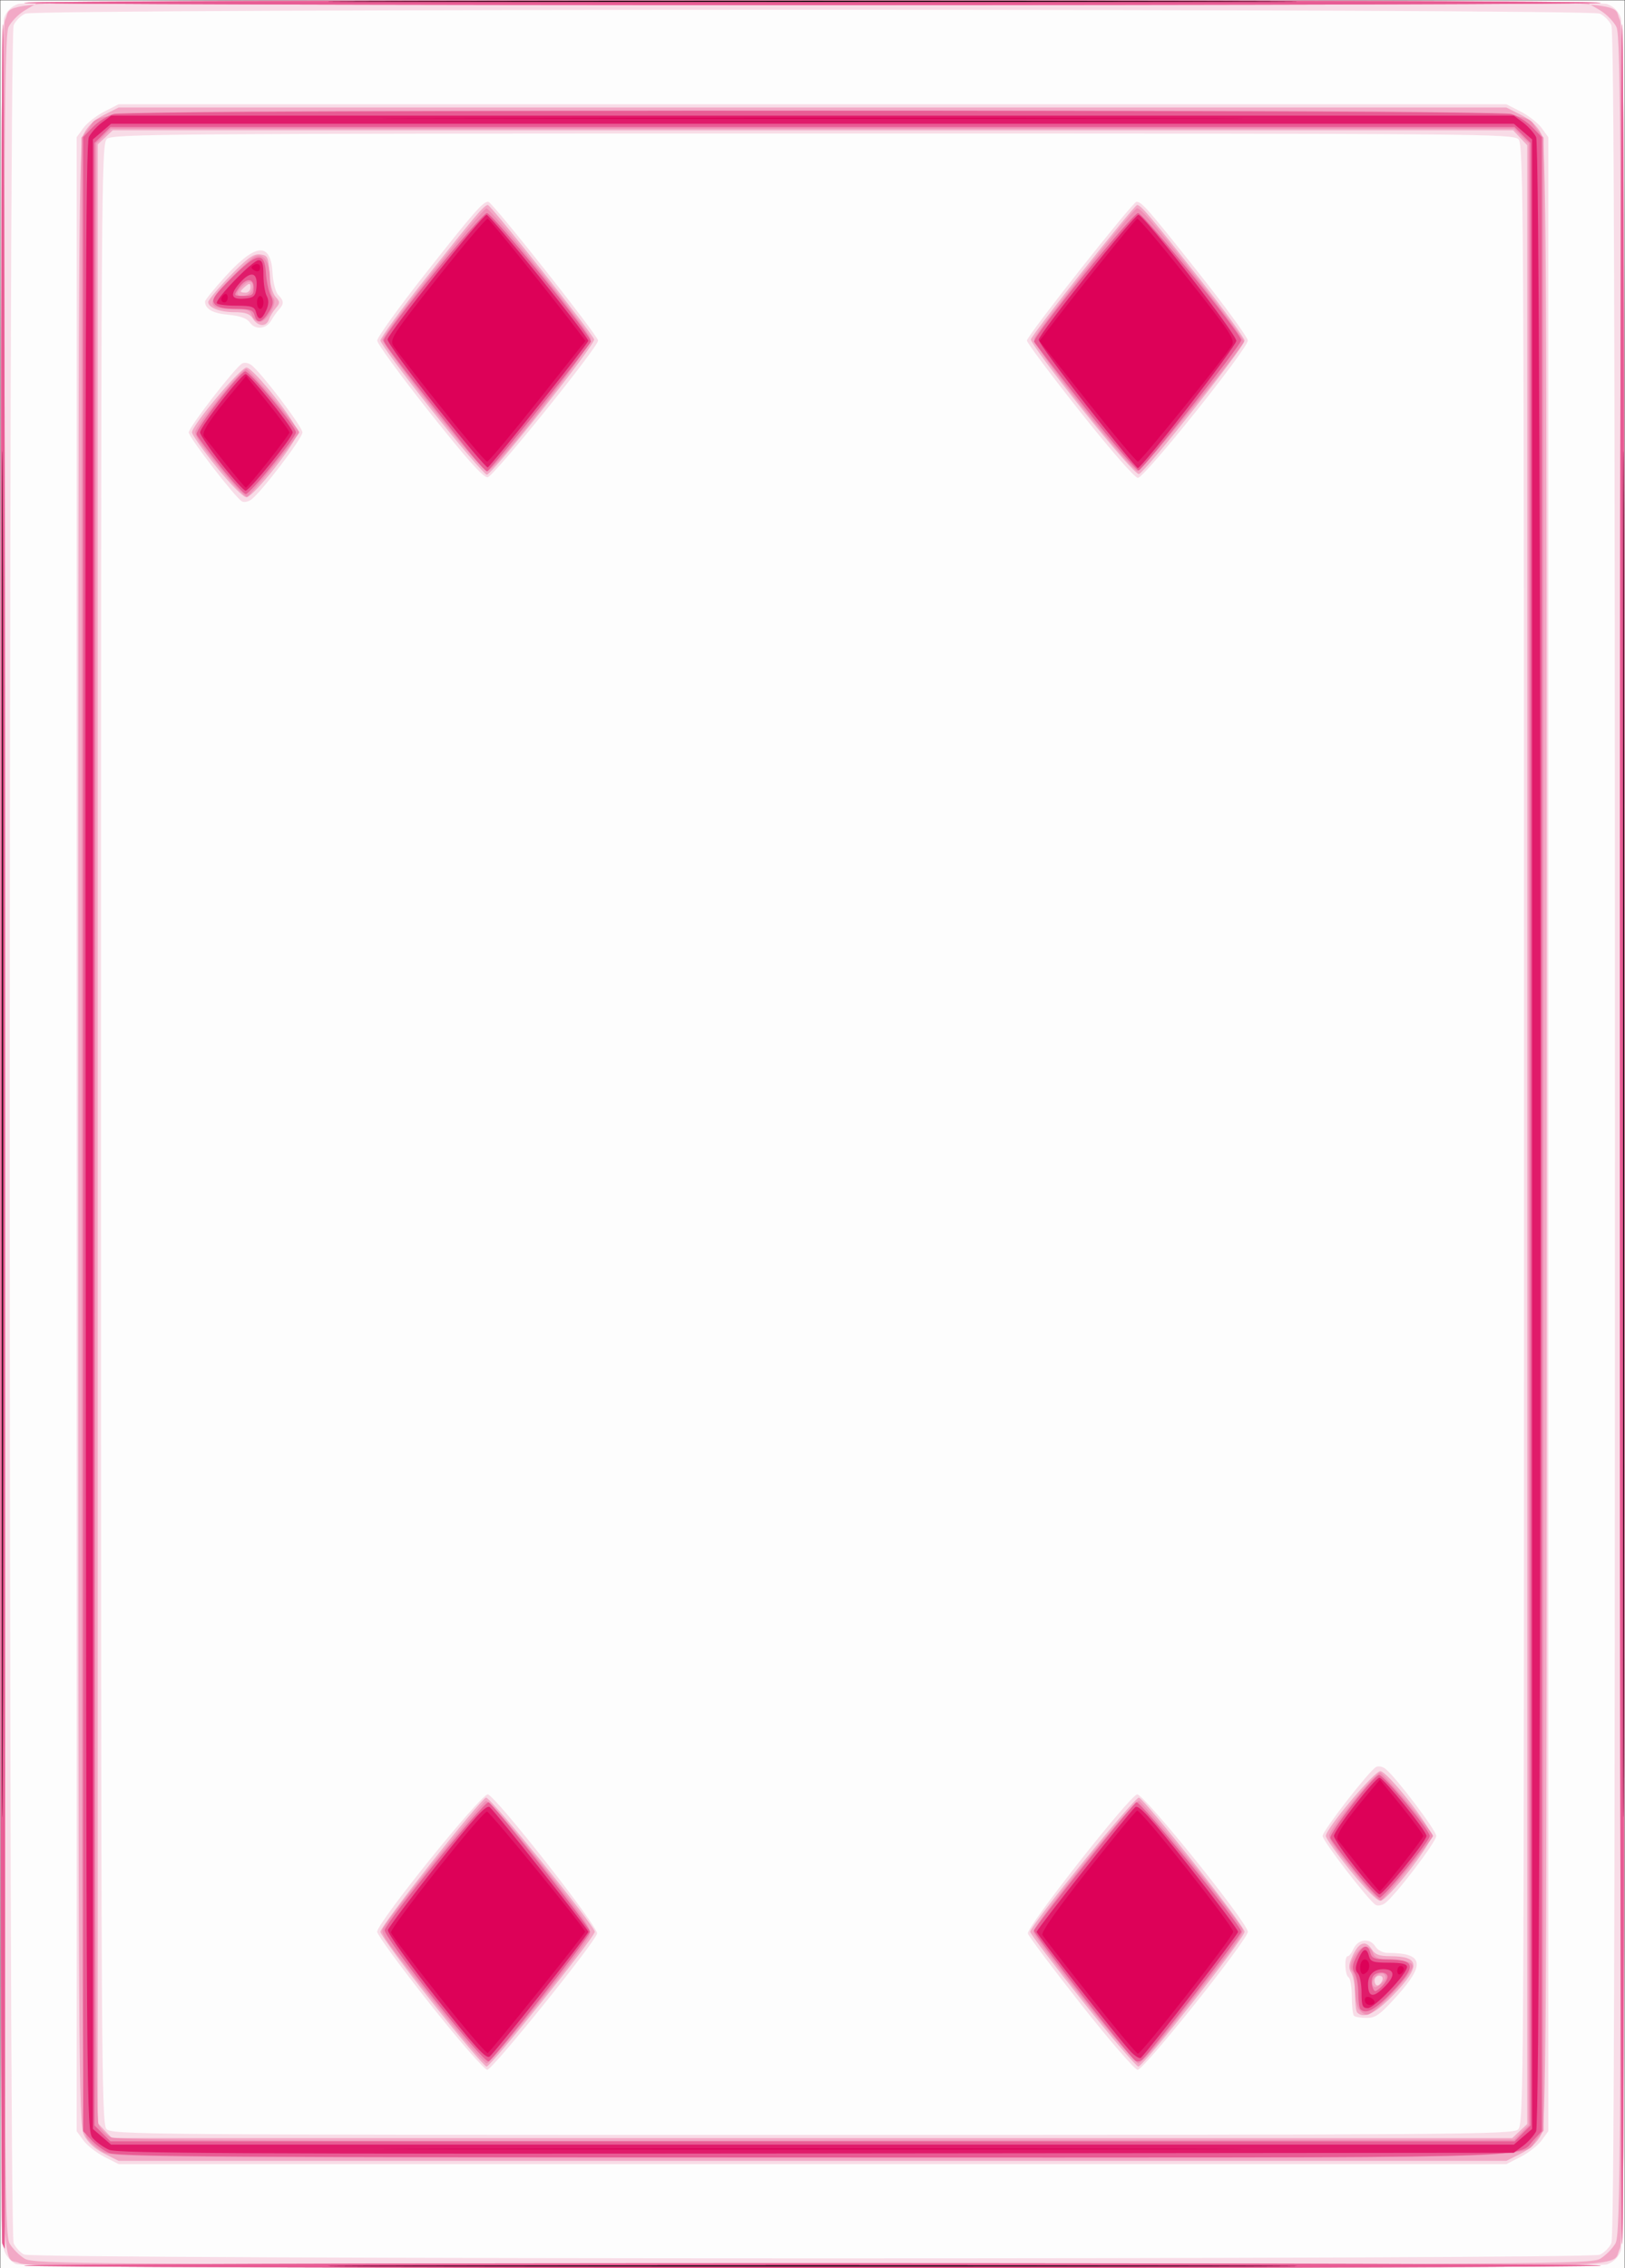 <?xml version="1.0" encoding="UTF-8" standalone="no"?>
<!-- Created with Inkscape (http://www.inkscape.org/) -->

<svg
   xmlns:dc="http://purl.org/dc/elements/1.1/"
   xmlns:cc="http://creativecommons.org/ns#"
   xmlns:rdf="http://www.w3.org/1999/02/22-rdf-syntax-ns#"
   xmlns:svg="http://www.w3.org/2000/svg"
   xmlns="http://www.w3.org/2000/svg"
   xmlns:sodipodi="http://sodipodi.sourceforge.net/DTD/sodipodi-0.dtd"
   xmlns:inkscape="http://www.inkscape.org/namespaces/inkscape"
   width="176.454mm"
   height="246.27mm"
   viewBox="0 0 625.23 872.611"
   id="svg2"
   version="1.1"
   inkscape:version="0.91 r13725"
   sodipodi:docname="4.svg">
  <rect x="0" y="0" width="625.23" height="872.611" fill="#333333" stroke="none"/>
  <defs
     id="defs4" />
  <sodipodi:namedview
     id="base"
     pagecolor="#ffffff"
     bordercolor="#666666"
     borderopacity="1.0"
     inkscape:pageopacity="0.0"
     inkscape:pageshadow="2"
     inkscape:zoom="0.35"
     inkscape:cx="493.15462"
     inkscape:cy="427.57415"
     inkscape:document-units="px"
     inkscape:current-layer="layer1"
     showgrid="false"
     fit-margin-top="0"
     fit-margin-left="0"
     fit-margin-right="0"
     fit-margin-bottom="0"
     inkscape:window-width="784"
     inkscape:window-height="822"
     inkscape:window-x="800"
     inkscape:window-y="0"
     inkscape:window-maximized="0" />
  <g
     inkscape:label="Calque 1"
     inkscape:groupmode="layer"
     id="layer1"
     transform="translate(438.397,234.694)">
    <g
       transform="translate(-3454.083,-1436.004)"
       id="g4090"
       inkscape:transform-center-x="45.714286"
       inkscape:transform-center-y="197.14284">
      <path
         style="fill:#fdfdfd"
         d="m 3015.8,1637.67 0,-436.25 312.5,0 312.5,0 0,436.25 0,436.25 -312.5,0 -312.5,0 0,-436.25 z"
         id="path4106"
         inkscape:connector-curvature="0" />
      <path
         style="fill:#f8dce7"
         d="m 3021.925,2072.362 c -1.896,-0.754 -3.849,-2.949 -4.688,-5.268 -2.067,-5.716 -2.07,-853.122 0,-858.838 0.969,-2.678 2.723,-4.433 5.401,-5.401 5.698,-2.061 605.63,-2.061 611.329,0 2.678,0.969 4.433,2.723 5.401,5.401 2.064,5.707 2.064,853.121 0,858.829 -0.969,2.678 -2.723,4.433 -5.401,5.401 -5.341,1.931 -607.177,1.81 -612.039,-0.124 z m 609.303,-3.579 c 1.675,-0.763 3.671,-2.759 4.434,-4.434 1.008,-2.213 1.388,-118.869 1.388,-426.678 0,-307.809 -0.379,-424.465 -1.388,-426.678 -0.763,-1.675 -2.759,-3.671 -4.434,-4.434 -4.342,-1.978 -601.515,-1.978 -605.857,0 -1.675,0.763 -3.671,2.759 -4.434,4.434 -1.985,4.357 -1.98,849.01 0,853.367 0.766,1.681 2.594,3.638 4.062,4.349 3.909,1.893 602.071,1.966 606.223,0.074 z m -575.403,-37.675 c -3.027,-1.547 -6.662,-4.401 -8.077,-6.342 l -2.573,-3.529 0,-383.567 0,-383.567 2.573,-3.529 c 1.415,-1.941 5.05,-4.795 8.077,-6.342 l 5.504,-2.812 266.97,0 266.97,0 5.504,2.812 c 3.027,1.547 6.662,4.401 8.077,6.342 l 2.573,3.529 0,383.567 0,383.567 -2.573,3.529 c -1.415,1.941 -5.05,4.795 -8.077,6.342 l -5.504,2.812 -266.97,0 -266.97,0 -5.504,-2.812 z m 543.939,-10.506 c 2.205,-1.996 2.286,-15.539 2.286,-382.714 0,-352.44 -0.153,-380.815 -2.069,-382.931 -1.992,-2.201 -12.066,-2.286 -271.464,-2.286 -248.921,0 -269.569,0.157 -271.681,2.069 -2.205,1.996 -2.286,15.539 -2.286,382.714 0,352.44 0.153,380.815 2.069,382.931 1.992,2.201 12.066,2.286 271.464,2.286 248.921,0 269.569,-0.157 271.681,-2.069 z m -418.765,-48.458 c -11.11,-14.039 -20.199,-26.47 -20.199,-27.623 0,-3.465 40.131,-53.272 42.578,-52.844 2.952,0.516 42.685,51.102 42.049,53.536 -0.943,3.605 -40.229,52.34 -42.24,52.399 -1.131,0.034 -10.698,-10.948 -22.188,-25.467 z m 250.549,0.217 c -10.932,-13.884 -20.104,-26.111 -20.381,-27.172 -0.629,-2.406 39.123,-53.001 42.045,-53.512 2.427,-0.424 42.588,49.43 42.588,52.868 0,3.01 -40.015,53.131 -42.387,53.092 -1.094,-0.018 -10.933,-11.392 -21.865,-25.276 z m 105.085,4.476 c -0.458,-0.458 -0.833,-3.8 -0.833,-7.426 0,-3.626 -0.562,-6.941 -1.25,-7.365 -1.451,-0.897 -1.715,-8.125 -0.296,-8.125 0.524,0 1.509,-1.266 2.188,-2.812 1.652,-3.766 6.281,-4.329 8.35,-1.017 0.965,1.545 2.931,2.579 4.904,2.579 13.672,0 14.559,4.23 3.473,16.562 -6.406,7.126 -8.216,8.438 -11.643,8.438 -2.232,0 -4.433,-0.375 -4.891,-0.833 z m 8.341,-42.654 c -2.74,-1.694 -20.415,-24.647 -20.415,-26.512 0,-1.971 17.819,-24.977 20.543,-26.522 0.869,-0.493 2.475,-0.212 3.568,0.625 3.886,2.976 19.63,23.746 19.63,25.897 0,2.27 -15.99,23.229 -19.75,25.887 -1.177,0.832 -2.785,1.113 -3.575,0.625 z m -436.25,-540 c -2.74,-1.694 -20.415,-24.647 -20.415,-26.512 0,-1.971 17.819,-24.977 20.543,-26.522 0.869,-0.493 2.475,-0.212 3.568,0.625 3.886,2.976 19.63,23.746 19.63,25.897 0,2.27 -15.99,23.229 -19.75,25.887 -1.177,0.832 -2.785,1.113 -3.575,0.625 z m 72.249,-34.258 c -11.075,-13.959 -20.145,-26.377 -20.155,-27.597 -0.01,-1.22 8.512,-13.032 18.938,-26.25 18.614,-23.598 21.734,-27.157 23.805,-27.157 1.471,0 42.238,51.552 42.238,53.412 0,2.559 -40.067,52.185 -42.463,52.593 -1.598,0.272 -7.907,-6.78 -22.363,-25 z m 250.138,-0.418 c -11.172,-14.105 -20.312,-26.335 -20.312,-27.179 0,-1.809 40.758,-53.416 42.165,-53.388 2.024,0.04 4.239,2.567 23.255,26.529 10.769,13.57 19.572,25.664 19.562,26.875 -0.027,3.196 -39.75,52.829 -42.272,52.817 -1.212,0 -10.584,-10.74 -22.397,-25.655 z m -319.254,-34.081 c -1.171,-1.661 -3.719,-2.581 -8.379,-3.025 -6.022,-0.574 -8.854,-2.194 -8.91,-5.095 -0.011,-0.545 3.497,-4.862 7.793,-9.594 11.787,-12.981 17.494,-13.393 18.196,-1.314 0.211,3.627 1.195,7.406 2.188,8.398 2.212,2.212 2.265,3.444 0.242,5.652 -0.859,0.938 -2.182,2.806 -2.94,4.152 -1.873,3.326 -6.124,3.756 -8.189,0.827 z"
         id="path4104"
         inkscape:connector-curvature="0" />
      <path
         style="fill:#f2a9c6"
         d="m 3023.003,2071.964 c -7.802,-4.233 -7.203,31.869 -7.203,-434.293 0,-377.552 0.212,-425.534 1.896,-428.791 4.166,-8.057 -20.73,-7.459 310.604,-7.459 331.333,0 306.437,-0.598 310.604,7.459 1.684,3.256 1.896,51.239 1.896,428.791 0,377.552 -0.212,425.534 -1.896,428.791 -4.167,8.059 20.772,7.464 -310.854,7.409 -264.351,-0.044 -302.047,-0.28 -305.046,-1.907 z m 608.356,-1.638 c 2.026,-1.189 4.657,-3.82 5.846,-5.846 2.037,-3.472 2.167,-28.09 2.253,-426.305 0.082,-377.438 -0.114,-423.031 -1.826,-426.464 -1.055,-2.114 -3.899,-5.013 -6.322,-6.442 l -4.404,-2.598 -298.607,0 -298.607,0 -4.404,2.598 c -2.422,1.429 -5.267,4.328 -6.321,6.442 -1.712,3.433 -1.908,49.026 -1.826,426.464 0.086,398.215 0.216,422.833 2.253,426.305 1.189,2.026 3.82,4.657 5.846,5.846 3.465,2.033 21.562,2.162 303.06,2.162 281.498,0 299.595,-0.129 303.06,-2.162 z m -575.607,-40.468 c -3.63,-1.83 -6.341,-4.34 -7.763,-7.188 -2.066,-4.136 -2.186,-25.13 -2.186,-385 0,-359.87 0.119,-380.864 2.186,-385 1.422,-2.847 4.133,-5.357 7.763,-7.188 l 5.577,-2.812 266.97,0 266.97,0 5.577,2.812 c 3.63,1.83 6.341,4.34 7.763,7.188 2.066,4.136 2.186,25.13 2.186,385 0,359.87 -0.119,380.864 -2.186,385 -1.422,2.847 -4.133,5.357 -7.763,7.188 l -5.577,2.812 -266.97,0 -266.97,0 -5.577,-2.812 z m 544.654,-8.655 2.893,-2.718 0,-380.639 0,-380.639 -2.718,-2.893 -2.718,-2.893 -269.389,0 -269.389,0 -2.893,2.718 -2.893,2.718 0,380.639 0,380.639 2.718,2.893 2.718,2.893 269.389,0 269.389,0 2.893,-2.718 z m -418.669,-49.816 c -10.828,-13.733 -19.688,-25.819 -19.688,-26.856 0,-2.301 38.421,-51.082 40.653,-51.615 1.594,-0.381 41.837,49.282 41.837,51.629 0,2.047 -40.011,51.878 -41.628,51.843 -0.818,-0.017 -10.346,-11.268 -21.174,-25.002 z m 250.394,-0.279 c -11.039,-13.922 -20.07,-25.875 -20.07,-26.562 0,-2.348 40.242,-52.01 41.837,-51.629 2.232,0.533 40.653,49.313 40.653,51.614 0,2.428 -38.892,51.765 -40.862,51.836 -0.818,0.029 -10.518,-11.337 -21.557,-25.259 z m 105.752,4.479 c -0.458,-0.458 -0.833,-3.56 -0.833,-6.892 0,-3.332 -0.657,-7.111 -1.461,-8.398 -1.157,-1.853 -1.015,-3.277 0.684,-6.858 2.397,-5.051 4.979,-5.763 7.317,-2.019 1.157,1.852 2.915,2.5 6.783,2.5 11.701,0 12.118,3.748 1.635,14.688 -7.025,7.331 -11.542,9.563 -14.126,6.979 z m 9.619,-12.292 c 0.438,-1.142 0,-1.875 -1.116,-1.875 -1.01,0 -1.836,0.844 -1.836,1.875 0,1.031 0.502,1.875 1.116,1.875 0.614,0 1.44,-0.844 1.836,-1.875 z m -12.287,-42.33 c -5.178,-6.438 -9.415,-12.421 -9.415,-13.295 0,-2.766 18.698,-25.003 20.977,-24.948 2.717,0.066 19.648,21.564 19.648,24.948 0,3.384 -16.931,24.882 -19.648,24.948 -1.242,0.03 -6.116,-4.882 -11.562,-11.653 z m -436.25,-540 c -5.178,-6.438 -9.415,-12.421 -9.415,-13.295 0,-2.766 18.698,-25.003 20.977,-24.948 2.717,0.066 19.648,21.564 19.648,24.948 0,3.384 -16.931,24.882 -19.648,24.948 -1.242,0.03 -6.116,-4.882 -11.562,-11.653 z m 82.772,-21.925 c -10.828,-13.684 -19.687,-25.713 -19.687,-26.73 0,-1.017 7.931,-11.899 17.625,-24.182 18.886,-23.931 22.302,-27.958 23.715,-27.958 1.159,0 40.417,49.658 40.895,51.73 0.467,2.022 -39.211,52.02 -41.283,52.02 -0.867,0 -10.436,-11.196 -21.264,-24.881 z m 250.317,-0.269 c -11.054,-13.923 -19.936,-26.014 -19.738,-26.871 0.478,-2.071 39.736,-51.73 40.895,-51.73 1.421,0 4.881,4.085 23.716,28.006 9.693,12.309 17.623,23.186 17.623,24.17 0,2.35 -38.387,50.832 -40.653,51.344 -1.022,0.231 -10.074,-10.095 -21.844,-24.919 z m -319.044,-34.85 c -1.17,-1.874 -2.915,-2.5 -6.968,-2.5 -5.74,0 -10.242,-1.721 -10.242,-3.916 0,-0.73 3.774,-5.236 8.386,-10.014 6.656,-6.894 9.041,-8.61 11.562,-8.316 2.915,0.34 3.208,0.934 3.565,7.231 0.229,4.043 1.207,7.764 2.381,9.062 1.777,1.964 1.789,2.439 0.114,4.39 -1.033,1.203 -2.228,3.172 -2.655,4.375 -1.04,2.933 -4.218,2.771 -6.144,-0.312 z m -0.96,-12.028 c 0,-1.661 -0.339,-1.746 -1.875,-0.472 -1.031,0.856 -1.875,1.768 -1.875,2.028 0,0.26 0.844,0.472 1.875,0.472 1.031,0 1.875,-0.913 1.875,-2.028 z"
         id="path4102"
         inkscape:connector-curvature="0" />
      <path
         style="fill:#ef8fb5"
         d="m 3024.982,2072.964 c -0.794,-0.505 135.699,-0.918 303.318,-0.918 167.619,0 304.112,0.413 303.318,0.918 -0.794,0.505 -137.287,0.918 -303.318,0.918 -166.031,0 -302.524,-0.413 -303.318,-0.918 z m -8.423,-8.521 c -1.096,-2.856 -0.899,-852.117 0.198,-853.841 0.505,-0.794 0.918,191.441 0.918,427.188 0,235.747 -0.08,428.631 -0.179,428.631 -0.098,0 -0.52,-0.89 -0.938,-1.977 z m 622.366,-426.773 c 0,-235.681 0.413,-427.862 0.918,-427.068 1.201,1.887 1.201,852.249 0,854.136 -0.505,0.794 -0.918,-191.387 -0.918,-427.068 z m -583.917,391.352 c -2.154,-1.313 -4.826,-3.687 -5.938,-5.273 -1.851,-2.642 -2.021,-35.199 -2.021,-386.189 l 0,-383.303 2.61,-3.318 c 5.936,-7.546 -14.999,-7.019 278.64,-7.019 293.639,0 272.704,-0.527 278.64,7.019 l 2.61,3.318 0,383.413 0,383.413 -2.61,3.318 c -5.936,7.546 15.025,7.019 -278.89,7.014 -262.722,-0.01 -269.218,-0.062 -273.041,-2.393 z m 546.069,-7.325 2.847,-2.847 0,-381.181 0,-381.181 -2.847,-2.847 -2.847,-2.847 -269.931,0 -269.931,0 -2.847,2.847 -2.847,2.847 -0.297,379.653 c -0.237,302.949 0.02,380.279 1.275,382.753 0.865,1.705 2.967,3.808 4.672,4.674 2.469,1.253 57.789,1.513 271.503,1.275 l 268.403,-0.299 2.847,-2.847 z m -414.653,-45.505 c -26.251,-33.204 -24.745,-30.896 -22.443,-34.41 5.03,-7.677 37.216,-47.28 38.704,-47.623 0.926,-0.214 10.423,10.608 21.307,24.28 17.113,21.495 19.495,25.031 18.535,27.512 -1.659,4.285 -37.772,49.219 -39.555,49.217 -0.851,0 -8.298,-8.54 -16.548,-18.975 z m 246.289,-5.408 c -10.678,-13.412 -19.414,-25.222 -19.414,-26.244 0,-2.856 38.65,-50.832 40.59,-50.385 1.507,0.347 33.654,39.885 38.739,47.645 2.226,3.398 4.757,-0.354 -27.429,40.66 -5.486,6.991 -10.672,12.71 -11.523,12.71 -0.852,0 -10.285,-10.973 -20.963,-24.385 z m 105.63,3.218 c -0.712,-1.33 -1.294,-4.874 -1.294,-7.875 0,-3.002 -0.587,-6.044 -1.304,-6.761 -1.776,-1.776 2.48,-9.177 5.282,-9.188 1.157,0 2.452,1.09 2.877,2.432 0.628,1.978 2.12,2.51 7.885,2.812 5.13,0.269 7.204,0.895 7.448,2.248 0.441,2.448 -14.777,18.75 -17.503,18.75 -1.154,0 -2.68,-1.088 -3.392,-2.418 z m 9.977,-13.062 c -1.671,-1.671 -5.688,2.139 -4.419,4.191 0.643,1.04 1.578,0.835 3.302,-0.726 1.651,-1.495 2.002,-2.581 1.117,-3.465 z m -8.498,-35.563 c -9.798,-11.774 -12.773,-15.938 -12.773,-17.881 0,-2.304 17.749,-24.202 19.616,-24.202 1.256,0 20.374,22.872 20.374,24.375 0,1.003 -18.84,24.336 -19.989,24.757 -0.574,0.21 -3.827,-2.962 -7.228,-7.049 z m -436.25,-540 c -9.798,-11.774 -12.773,-15.938 -12.773,-17.881 0,-2.304 17.749,-24.202 19.616,-24.202 1.256,0 20.374,22.872 20.374,24.375 0,1.003 -18.84,24.336 -19.989,24.757 -0.574,0.21 -3.827,-2.962 -7.228,-7.049 z m 78.38,-27.216 c -10.603,-13.479 -19.206,-25.25 -19.119,-26.157 0.23,-2.397 38.322,-50.469 40.042,-50.532 1.677,-0.062 39.262,46.887 40.1,50.09 0.698,2.667 -36.919,50.938 -39.773,51.038 -1.118,0.039 -10.322,-10.546 -21.25,-24.439 z m 250.293,-0.047 c -12.511,-15.928 -18.983,-25.169 -18.614,-26.58 0.668,-2.554 38.182,-50.115 39.528,-50.115 1.518,0 6.445,5.773 24.403,28.595 9.4,11.946 16.927,22.167 16.726,22.714 -1.301,3.552 -39.355,49.928 -40.924,49.872 -1.067,-0.038 -10.571,-11.056 -21.12,-24.486 z m -319.571,-35.445 c -0.666,-2.098 -1.891,-2.5 -7.623,-2.5 -9.877,0 -10.067,-2.203 -0.987,-11.442 4.048,-4.119 8.306,-8.01 9.461,-8.646 3.414,-1.88 6.024,1.88 6.024,8.678 0,3.251 0.587,6.498 1.304,7.215 1.776,1.776 -2.48,9.177 -5.282,9.188 -1.157,0 -2.46,-1.117 -2.897,-2.492 z m -0.13,-9.488 c 1.263,-3.291 -0.542,-4.607 -3.119,-2.275 -1.307,1.183 -2.376,2.626 -2.376,3.206 0,1.904 4.714,1.105 5.495,-0.931 z m -87.563,-110.806 c 1.887,-1.201 604.749,-1.201 606.636,0 0.794,0.505 -135.699,0.918 -303.318,0.918 -167.619,0 -304.112,-0.413 -303.318,-0.918 z"
         id="path4100"
         inkscape:connector-curvature="0" />
      <path
         style="fill:#e85c94"
         d="m 3024.982,2072.964 c -0.794,-0.505 135.699,-0.918 303.318,-0.918 167.619,0 304.112,0.413 303.318,0.918 -0.794,0.505 -137.287,0.918 -303.318,0.918 -166.031,0 -302.524,-0.413 -303.318,-0.918 z m -8.423,-8.521 c -1.096,-2.856 -0.899,-852.117 0.198,-853.841 0.505,-0.794 0.918,191.441 0.918,427.188 0,235.747 -0.08,428.631 -0.179,428.631 -0.098,0 -0.52,-0.89 -0.938,-1.977 z m 622.366,-426.773 c 0,-235.681 0.413,-427.862 0.918,-427.068 1.201,1.887 1.201,852.249 0,854.136 -0.505,0.794 -0.918,-191.387 -0.918,-427.068 z m -581.25,391.985 c -2.062,-0.917 -5.156,-3.19 -6.875,-5.052 l -3.125,-3.385 0,-383.567 0,-383.567 3.679,-3.84 c 2.023,-2.112 5.68,-4.396 8.125,-5.075 6.103,-1.695 531.539,-1.695 537.642,0 2.445,0.679 6.101,2.963 8.125,5.075 l 3.679,3.84 0,383.567 0,383.567 -3.125,3.387 c -6.703,7.264 11.582,6.819 -277.772,6.766 -219.383,-0.04 -267.267,-0.344 -270.353,-1.716 z m 543.807,-7.554 3.068,-3.068 0,-381.364 0,-381.364 -3.068,-3.068 -3.068,-3.068 -270.114,0 -270.114,0 -3.068,3.068 -3.068,3.068 0,381.364 0,381.364 3.068,3.068 3.068,3.068 270.114,0 270.114,0 3.068,-3.068 z m -418.796,-51.681 c -11.102,-14.034 -19.271,-25.457 -18.992,-26.559 0.924,-3.651 38.461,-49.824 39.981,-49.179 2.118,0.899 39.001,47.992 39.001,49.798 0,1.807 -36.882,49.013 -39.004,49.922 -0.869,0.372 -9.733,-9.759 -20.985,-23.982 z m 269.902,23.767 c -2.612,-1.742 -39.48,-49.062 -39.075,-50.152 0.837,-2.25 37.965,-48.739 39.416,-49.354 1.514,-0.642 40.371,47.354 40.371,49.866 0,1.117 -33.651,44.635 -37.902,49.015 -0.81,0.835 -2.075,1.116 -2.81,0.625 z m 86.546,-19.851 c -0.458,-0.458 -0.833,-3.279 -0.833,-6.267 0,-2.989 -0.632,-6.445 -1.404,-7.681 -1.083,-1.735 -0.934,-3.157 0.657,-6.233 2.354,-4.551 4.433,-5.125 5.385,-1.485 0.526,2.011 1.705,2.5 6.031,2.5 11.551,0 11.983,2.405 2.266,12.593 -6.511,6.826 -9.97,8.705 -12.101,6.574 z m 10.417,-12.485 c 0,-2.299 -4.904,-2.135 -5.798,0.194 -0.396,1.031 -0.366,2.795 0.065,3.92 0.715,1.864 1.004,1.846 3.259,-0.194 1.361,-1.231 2.474,-2.995 2.474,-3.92 z m -12.864,-41.103 c -4.669,-5.854 -8.77,-11.374 -9.112,-12.267 -0.675,-1.758 16.218,-23.709 18.693,-24.29 1.582,-0.371 19.533,21.205 19.533,23.478 0,1.937 -17.733,23.752 -19.294,23.736 -0.732,-0.01 -5.151,-4.803 -9.82,-10.657 z m -436.25,-540 c -4.669,-5.854 -8.77,-11.374 -9.112,-12.267 -0.675,-1.758 16.218,-23.709 18.693,-24.29 1.582,-0.371 19.533,21.205 19.533,23.478 0,1.937 -17.733,23.752 -19.294,23.736 -0.732,-0.01 -5.151,-4.803 -9.82,-10.657 z m 95.01,-6.516 c -25.56,-32.139 -32.145,-40.748 -32.131,-42.008 0.028,-2.623 37.616,-48.93 39.718,-48.93 2.123,0 40.669,47.621 40.008,49.428 -0.764,2.088 -39.03,49.947 -39.935,49.947 -0.522,0 -3.97,-3.797 -7.66,-8.438 z m 237.776,-15.978 c -10.614,-13.457 -19.463,-24.932 -19.664,-25.5 -0.645,-1.82 37.867,-49.46 39.984,-49.46 2.075,0 39.706,46.33 39.739,48.925 0.022,1.715 -37.594,49.446 -39.457,50.066 -0.717,0.239 -9.988,-10.575 -20.602,-24.032 z m -319.526,-35.453 c -0.59,-2.255 -1.63,-2.632 -7.264,-2.632 -4.367,0 -7.107,-0.64 -8.157,-1.905 -1.337,-1.611 -0.316,-3.17 6.624,-10.111 9.825,-9.825 12.602,-10.19 13.118,-1.724 0.188,3.088 1.003,6.911 1.81,8.495 1.185,2.326 1.078,3.524 -0.556,6.217 -2.627,4.33 -4.714,4.951 -5.575,1.659 z m -0.397,-10.848 c 0,-3.966 -3.188,-3.749 -5.941,0.404 -1.799,2.714 -1.728,2.812 2.038,2.812 3.359,0 3.902,-0.448 3.902,-3.217 z m -88.318,-109.577 c 1.887,-1.201 604.749,-1.201 606.636,0 0.794,0.505 -135.699,0.918 -303.318,0.918 -167.619,0 -304.112,-0.413 -303.318,-0.918 z"
         id="path4098"
         inkscape:connector-curvature="0" />
      <path
         style="fill:#e01b6a"
         d="m 3177.363,2072.983 c 83.016,-0.177 218.859,-0.177 301.875,0 83.016,0.177 15.094,0.323 -150.938,0.323 -166.031,0 -233.953,-0.145 -150.938,-0.323 z m -160.945,-435.312 c 0,-234.094 0.144,-329.859 0.32,-212.812 0.176,117.047 0.176,308.578 0,425.625 -0.176,117.047 -0.32,21.281 -0.32,-212.812 z m 623.75,0 c 0,-234.094 0.144,-329.859 0.32,-212.812 0.176,117.047 0.176,308.578 0,425.625 -0.176,117.047 -0.32,21.281 -0.32,-212.812 z m -582.493,390.751 c -2.062,-0.913 -4.875,-2.921 -6.25,-4.462 -2.487,-2.788 -2.502,-4.781 -2.797,-384.858 -0.235,-301.68 0.028,-382.688 1.25,-385.061 0.851,-1.653 3.135,-4.184 5.077,-5.625 l 3.529,-2.62 269.817,0 269.817,0 3.529,2.62 c 1.941,1.441 4.224,3.973 5.073,5.625 2.262,4.401 2.262,762.858 0,767.259 -0.849,1.653 -3.132,4.184 -5.073,5.625 l -3.529,2.62 -268.346,0.268 c -220.8,0.221 -269.01,-0.026 -272.096,-1.392 z m 543.993,-5.018 3.507,-3.017 0,-382.716 0,-382.716 -3.507,-3.017 -3.507,-3.017 -269.861,0 -269.861,0 -3.507,3.017 -3.507,3.017 0,382.716 0,382.716 3.507,3.017 3.507,3.017 269.861,0 269.861,0 3.507,-3.017 z m -418.225,-53.548 c -10.653,-13.503 -18.77,-24.902 -18.5,-25.978 0.265,-1.055 8.816,-12.437 19.003,-25.292 14.527,-18.333 18.878,-23.078 20.174,-22.003 2.305,1.913 37.93,46.962 37.93,47.963 0,1.008 -35.632,46.056 -37.952,47.981 -1.325,1.1 -5.631,-3.626 -20.655,-22.671 z m 267.169,20.636 c -4.998,-5.431 -36.062,-44.988 -36.062,-45.922 0,-1.018 35.592,-46.046 37.932,-47.988 1.298,-1.077 5.729,3.792 20.611,22.652 10.427,13.213 18.957,24.61 18.957,25.325 0,1.016 -33.415,44.339 -37.356,48.433 -0.501,0.52 -2.337,-0.605 -4.082,-2.5 z m 88.938,-22.571 c 0,-3.3 -0.644,-6.644 -1.431,-7.431 -1.074,-1.074 -1.036,-2.382 0.152,-5.25 1.832,-4.423 3.214,-4.863 4.141,-1.319 0.555,2.124 1.705,2.5 7.646,2.5 4.905,0 6.992,0.485 6.992,1.625 0,2.714 -12.518,15.874 -15.1,15.874 -2.033,0 -2.4,-0.917 -2.4,-6 z m 9.278,-2.648 c 3.799,-3.965 3.432,-6.352 -0.977,-6.352 -3.527,0 -5.801,2.221 -5.801,5.667 0,5.357 2.098,5.569 6.778,0.685 z m -11.778,-45.581 c -4.469,-5.701 -8.125,-11.111 -8.125,-12.021 0,-2.096 15.82,-22.372 17.5,-22.43 1.49,-0.051 18.125,20.535 18.125,22.43 0,1.895 -16.635,22.48 -18.125,22.43 -0.688,-0.023 -4.906,-4.707 -9.375,-10.409 z m -436.25,-540 c -4.469,-5.701 -8.125,-11.111 -8.125,-12.021 0,-2.096 15.82,-22.372 17.5,-22.43 1.49,-0.051 18.125,20.535 18.125,22.43 0,1.895 -16.635,22.48 -18.125,22.43 -0.688,-0.023 -4.906,-4.707 -9.375,-10.409 z m 82.628,-22.146 c -10.449,-13.177 -18.83,-24.737 -18.625,-25.689 0.592,-2.752 36.461,-47.833 38.103,-47.887 1.418,-0.047 39.178,46.766 39.113,48.49 -0.041,1.087 -37.494,48.225 -38.685,48.69 -0.499,0.195 -9.456,-10.427 -19.905,-23.604 z m 250.497,-0.021 c -10.312,-13.13 -18.679,-24.614 -18.592,-25.518 0.238,-2.479 36.686,-48.095 38.376,-48.028 2.147,0.084 37.729,45.906 37.646,48.479 -0.069,2.131 -36.328,48.974 -37.891,48.952 -0.434,-0.01 -9.226,-10.754 -19.538,-23.885 z M 3114.188,1321.42 c -0.554,-2.12 -1.705,-2.5 -7.572,-2.5 -3.805,0 -7.178,-0.422 -7.495,-0.938 -0.86,-1.398 13.811,-16.562 16.023,-16.562 1.43,0 1.906,1.426 1.906,5.707 0,3.139 0.565,6.763 1.256,8.053 0.866,1.617 0.803,3.34 -0.201,5.543 -1.75,3.842 -3.035,4.07 -3.917,0.696 z m 0.147,-9.215 c 0.69,-6.038 -1.917,-7.006 -6.155,-2.287 -4.311,4.801 -3.737,6.797 1.8,6.26 3.305,-0.321 4.012,-0.965 4.355,-3.973 z m 63.027,-110.473 c 83.016,-0.177 218.859,-0.177 301.875,0 83.016,0.177 15.094,0.323 -150.938,0.323 -166.031,0 -233.953,-0.145 -150.938,-0.323 z"
         id="path4096"
         inkscape:connector-curvature="0" />
      <path
         style="fill:#dd0158"
         d="m 3177.363,2072.983 c 83.016,-0.177 218.859,-0.177 301.875,0 83.016,0.177 15.094,0.323 -150.938,0.323 -166.031,0 -233.953,-0.145 -150.938,-0.323 z m -160.945,-435.312 c 0,-234.094 0.144,-329.859 0.32,-212.812 0.176,117.047 0.176,308.578 0,425.625 -0.176,117.047 -0.32,21.281 -0.32,-212.812 z m 623.75,0 c 0,-234.094 0.144,-329.859 0.32,-212.812 0.176,117.047 0.176,308.578 0,425.625 -0.176,117.047 -0.32,21.281 -0.32,-212.812 z m -445.93,390.313 c 73.734,-0.178 194.391,-0.178 268.125,0 73.734,0.178 13.406,0.324 -134.062,0.324 -147.469,0 -207.797,-0.146 -134.062,-0.324 z m -9.88,-59.062 c -9.863,-12.445 -18.066,-23.303 -18.23,-24.127 -0.381,-1.922 35.031,-46.499 36.939,-46.499 1.106,0 37.734,44.883 37.734,46.238 0,0.818 -36.532,46.311 -37.452,46.639 -0.582,0.207 -9.128,-9.806 -18.991,-22.251 z m 250.759,0.447 c -9.592,-12.129 -17.856,-22.756 -18.365,-23.615 -0.583,-0.987 5.759,-10.02 17.209,-24.51 9.973,-12.621 18.632,-23.117 19.242,-23.325 1.416,-0.481 36.973,44.361 36.973,46.627 0,1.882 -35.218,46.875 -36.69,46.875 -0.511,0 -8.777,-9.924 -18.369,-22.053 z m 105.684,1.467 c 0,-1.118 0.733,-1.554 1.875,-1.116 1.031,0.396 1.875,1.222 1.875,1.836 0,0.614 -0.844,1.116 -1.875,1.116 -1.031,0 -1.875,-0.826 -1.875,-1.836 z m -1.545,-10.945 c -0.727,-1.974 0.155,-4.719 1.515,-4.719 1.874,0 2.396,3.555 0.726,4.941 -1.22,1.013 -1.809,0.955 -2.242,-0.221 z m 14.045,-0.271 c 0,-1.072 0.562,-1.949 1.25,-1.949 0.688,0 1.25,0.529 1.25,1.176 0,0.647 -0.562,1.524 -1.25,1.949 -0.688,0.425 -1.25,-0.104 -1.25,-1.176 z m -14.442,-39.761 c -3.973,-4.984 -7.761,-9.765 -8.418,-10.624 -1.159,-1.514 2.343,-6.795 12.574,-18.963 l 3.594,-4.274 8.346,10.337 c 4.59,5.685 8.346,10.787 8.346,11.337 0,1.013 -15.983,21.25 -16.784,21.25 -0.239,0 -3.685,-4.078 -7.658,-9.062 z m -436.25,-540 c -3.973,-4.984 -7.761,-9.765 -8.418,-10.624 -1.159,-1.514 2.343,-6.795 12.574,-18.963 l 3.594,-4.274 8.346,10.337 c 4.59,5.685 8.346,10.787 8.346,11.337 0,1.013 -15.983,21.25 -16.784,21.25 -0.239,0 -3.685,-4.078 -7.658,-9.062 z m 82.731,-21.935 c -9.187,-11.549 -17.432,-22.165 -18.323,-23.591 -1.486,-2.379 -0.092,-4.521 16.872,-25.926 10.17,-12.833 18.92,-23.17 19.443,-22.971 0.834,0.317 24.563,29.827 34.132,42.446 l 3.476,4.584 -18.4,23.228 c -10.12,12.775 -18.872,23.228 -19.448,23.228 -0.577,0 -8.565,-9.449 -17.752,-20.998 z m 248.702,-2.213 -18.407,-23.211 3.489,-4.602 c 9.479,-12.502 33.306,-42.145 34.127,-42.457 0.513,-0.196 9.254,10.155 19.424,23.002 16.871,21.312 18.35,23.582 16.89,25.92 -3.383,5.416 -35.061,44.558 -36.062,44.558 -0.58,0 -9.338,-10.445 -19.462,-23.211 z m -319.491,-38.039 c 0,-1.375 0.562,-2.5 1.25,-2.5 0.688,0 1.25,1.125 1.25,2.5 0,1.375 -0.562,2.5 -1.25,2.5 -0.688,0 -1.25,-1.125 -1.25,-2.5 z m -13.75,-1.176 c 0,-0.647 0.562,-1.524 1.25,-1.949 0.688,-0.425 1.25,0.104 1.25,1.176 0,1.072 -0.562,1.949 -1.25,1.949 -0.688,0 -1.25,-0.529 -1.25,-1.176 z m 12.679,-11.208 c -1.257,-0.781 -1.317,-1.288 -0.229,-1.96 1.715,-1.06 3.003,-0.122 2.368,1.726 -0.26,0.757 -1.143,0.853 -2.139,0.234 z m 80.758,-58.554 c 73.734,-0.178 194.391,-0.178 268.125,0 73.734,0.178 13.406,0.324 -134.062,0.324 -147.469,0 -207.797,-0.146 -134.062,-0.324 z m -16.875,-45 c 83.016,-0.177 218.859,-0.177 301.875,0 83.016,0.177 15.094,0.323 -150.938,0.323 -166.031,0 -233.953,-0.145 -150.938,-0.323 z"
         id="path4094"
         inkscape:connector-curvature="0" />
      <path
         style="fill:#111111"
         d="m 3177.363,2072.983 c 83.016,-0.177 218.859,-0.177 301.875,0 83.016,0.177 15.094,0.323 -150.938,0.323 -166.031,0 -233.953,-0.145 -150.938,-0.323 z m -160.945,-435.312 c 0,-234.094 0.144,-329.859 0.32,-212.812 0.176,117.047 0.176,308.578 0,425.625 -0.176,117.047 -0.32,21.281 -0.32,-212.812 z m 623.75,0 c 0,-234.094 0.144,-329.859 0.32,-212.812 0.176,117.047 0.176,308.578 0,425.625 -0.176,117.047 -0.32,21.281 -0.32,-212.812 z m -462.805,-435.938 c 83.016,-0.177 218.859,-0.177 301.875,0 83.016,0.177 15.094,0.323 -150.938,0.323 -166.031,0 -233.953,-0.145 -150.938,-0.323 z"
         id="path4092"
         inkscape:connector-curvature="0" />
    </g>
  </g>
</svg>
